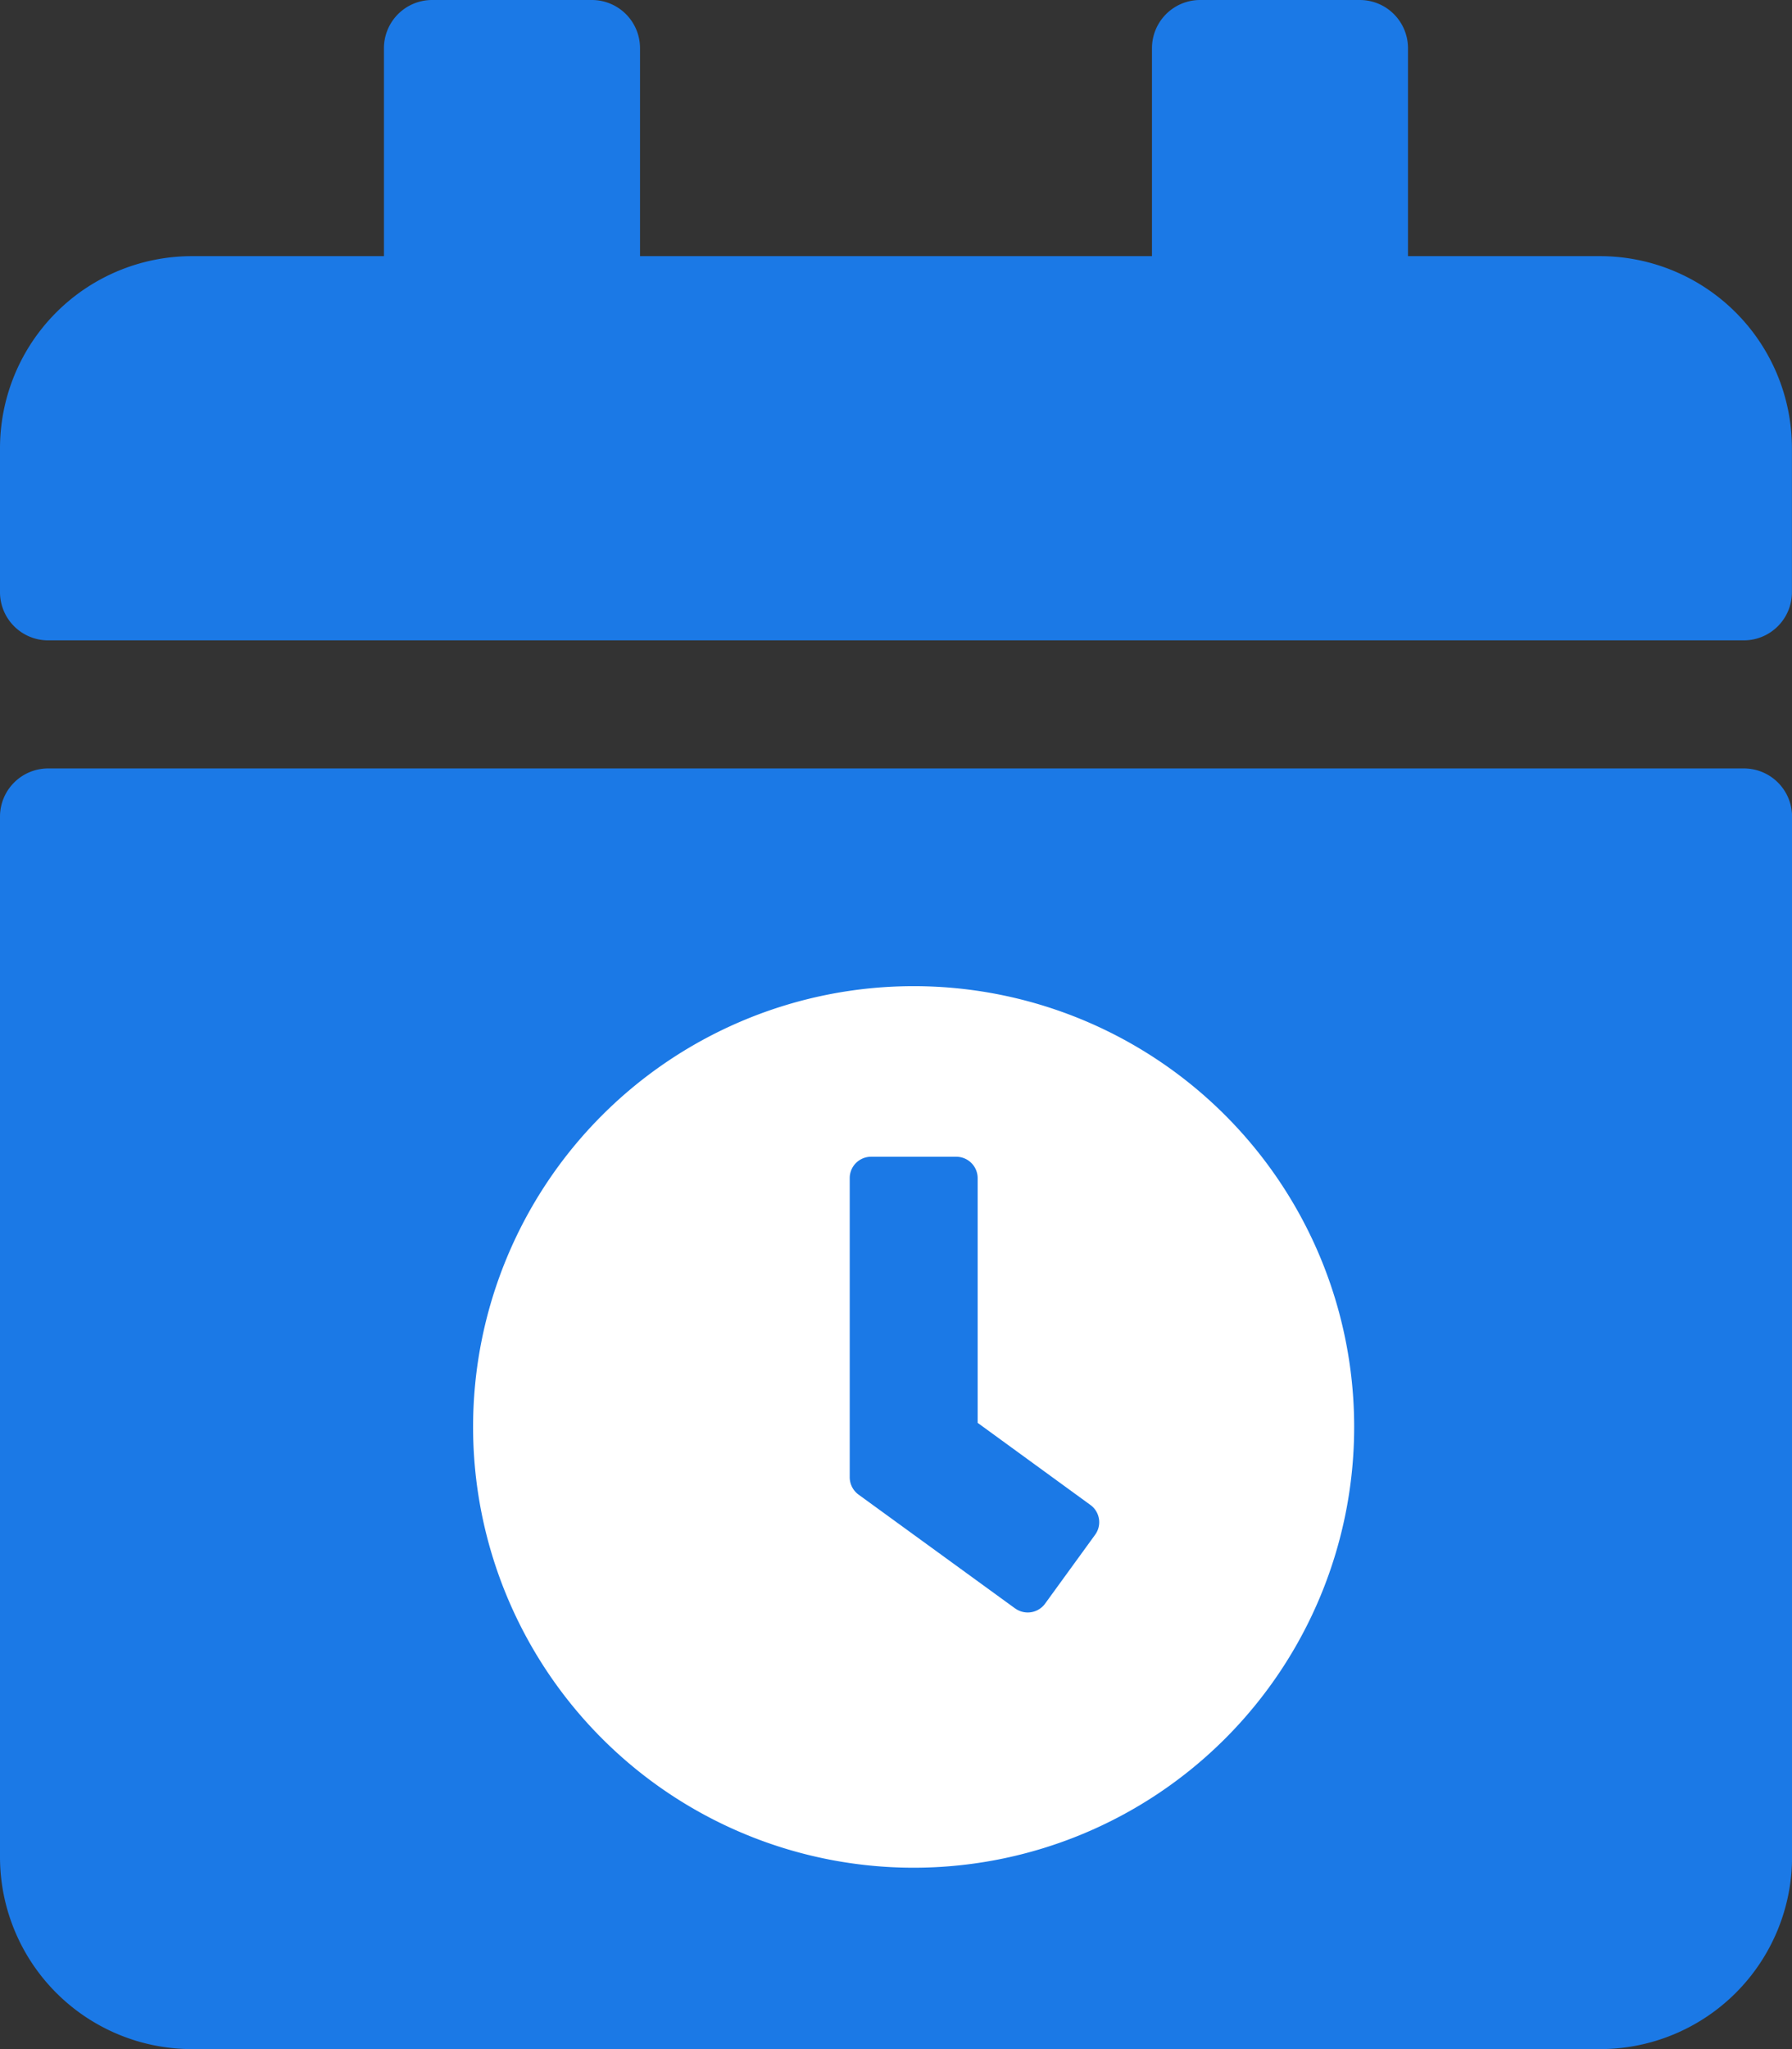 <svg xmlns="http://www.w3.org/2000/svg" width="27.201" height="31.087" viewBox="0 0 27.201 31.087">
  <rect x="0" y="0" width="27.201" height="31.087" fill="#333333" stroke="none"/>
  <g id="Group_770" data-name="Group 770" transform="translate(-229.706 -1179.539)">
    <path id="FontAwsome_calendar_" data-name="FontAwsome (calendar)" d="M.729,11.658H26.473a.731.731,0,0,1,.729.729V28.173a2.915,2.915,0,0,1-2.914,2.914H2.914A2.915,2.915,0,0,1,0,28.173V12.386A.731.731,0,0,1,.729,11.658ZM27.2,8.986V6.8a2.915,2.915,0,0,0-2.914-2.914H21.372V.729A.731.731,0,0,0,20.644,0H18.215a.731.731,0,0,0-.729.729V3.886H9.715V.729A.731.731,0,0,0,8.986,0H6.557a.731.731,0,0,0-.729.729V3.886H2.914A2.915,2.915,0,0,0,0,6.8V8.986a.731.731,0,0,0,.729.729H26.473A.731.731,0,0,0,27.2,8.986Z" transform="translate(229.706 1179.539)" fill="#1b79e6"/>
    <path id="FontAwsome_clock_" data-name="FontAwsome (clock)" d="M14.687,8a6.687,6.687,0,1,0,6.687,6.687A6.686,6.686,0,0,0,14.687,8Zm1.54,9.44-2.378-1.728a.326.326,0,0,1-.132-.262V10.912a.324.324,0,0,1,.324-.324h1.294a.325.325,0,0,1,.324.324v3.713l1.712,1.246a.323.323,0,0,1,.07.453l-.76,1.046a.326.326,0,0,1-.453.07Z" transform="translate(228.887 1186.5)" fill="#fff"/>
  </g>
</svg>
